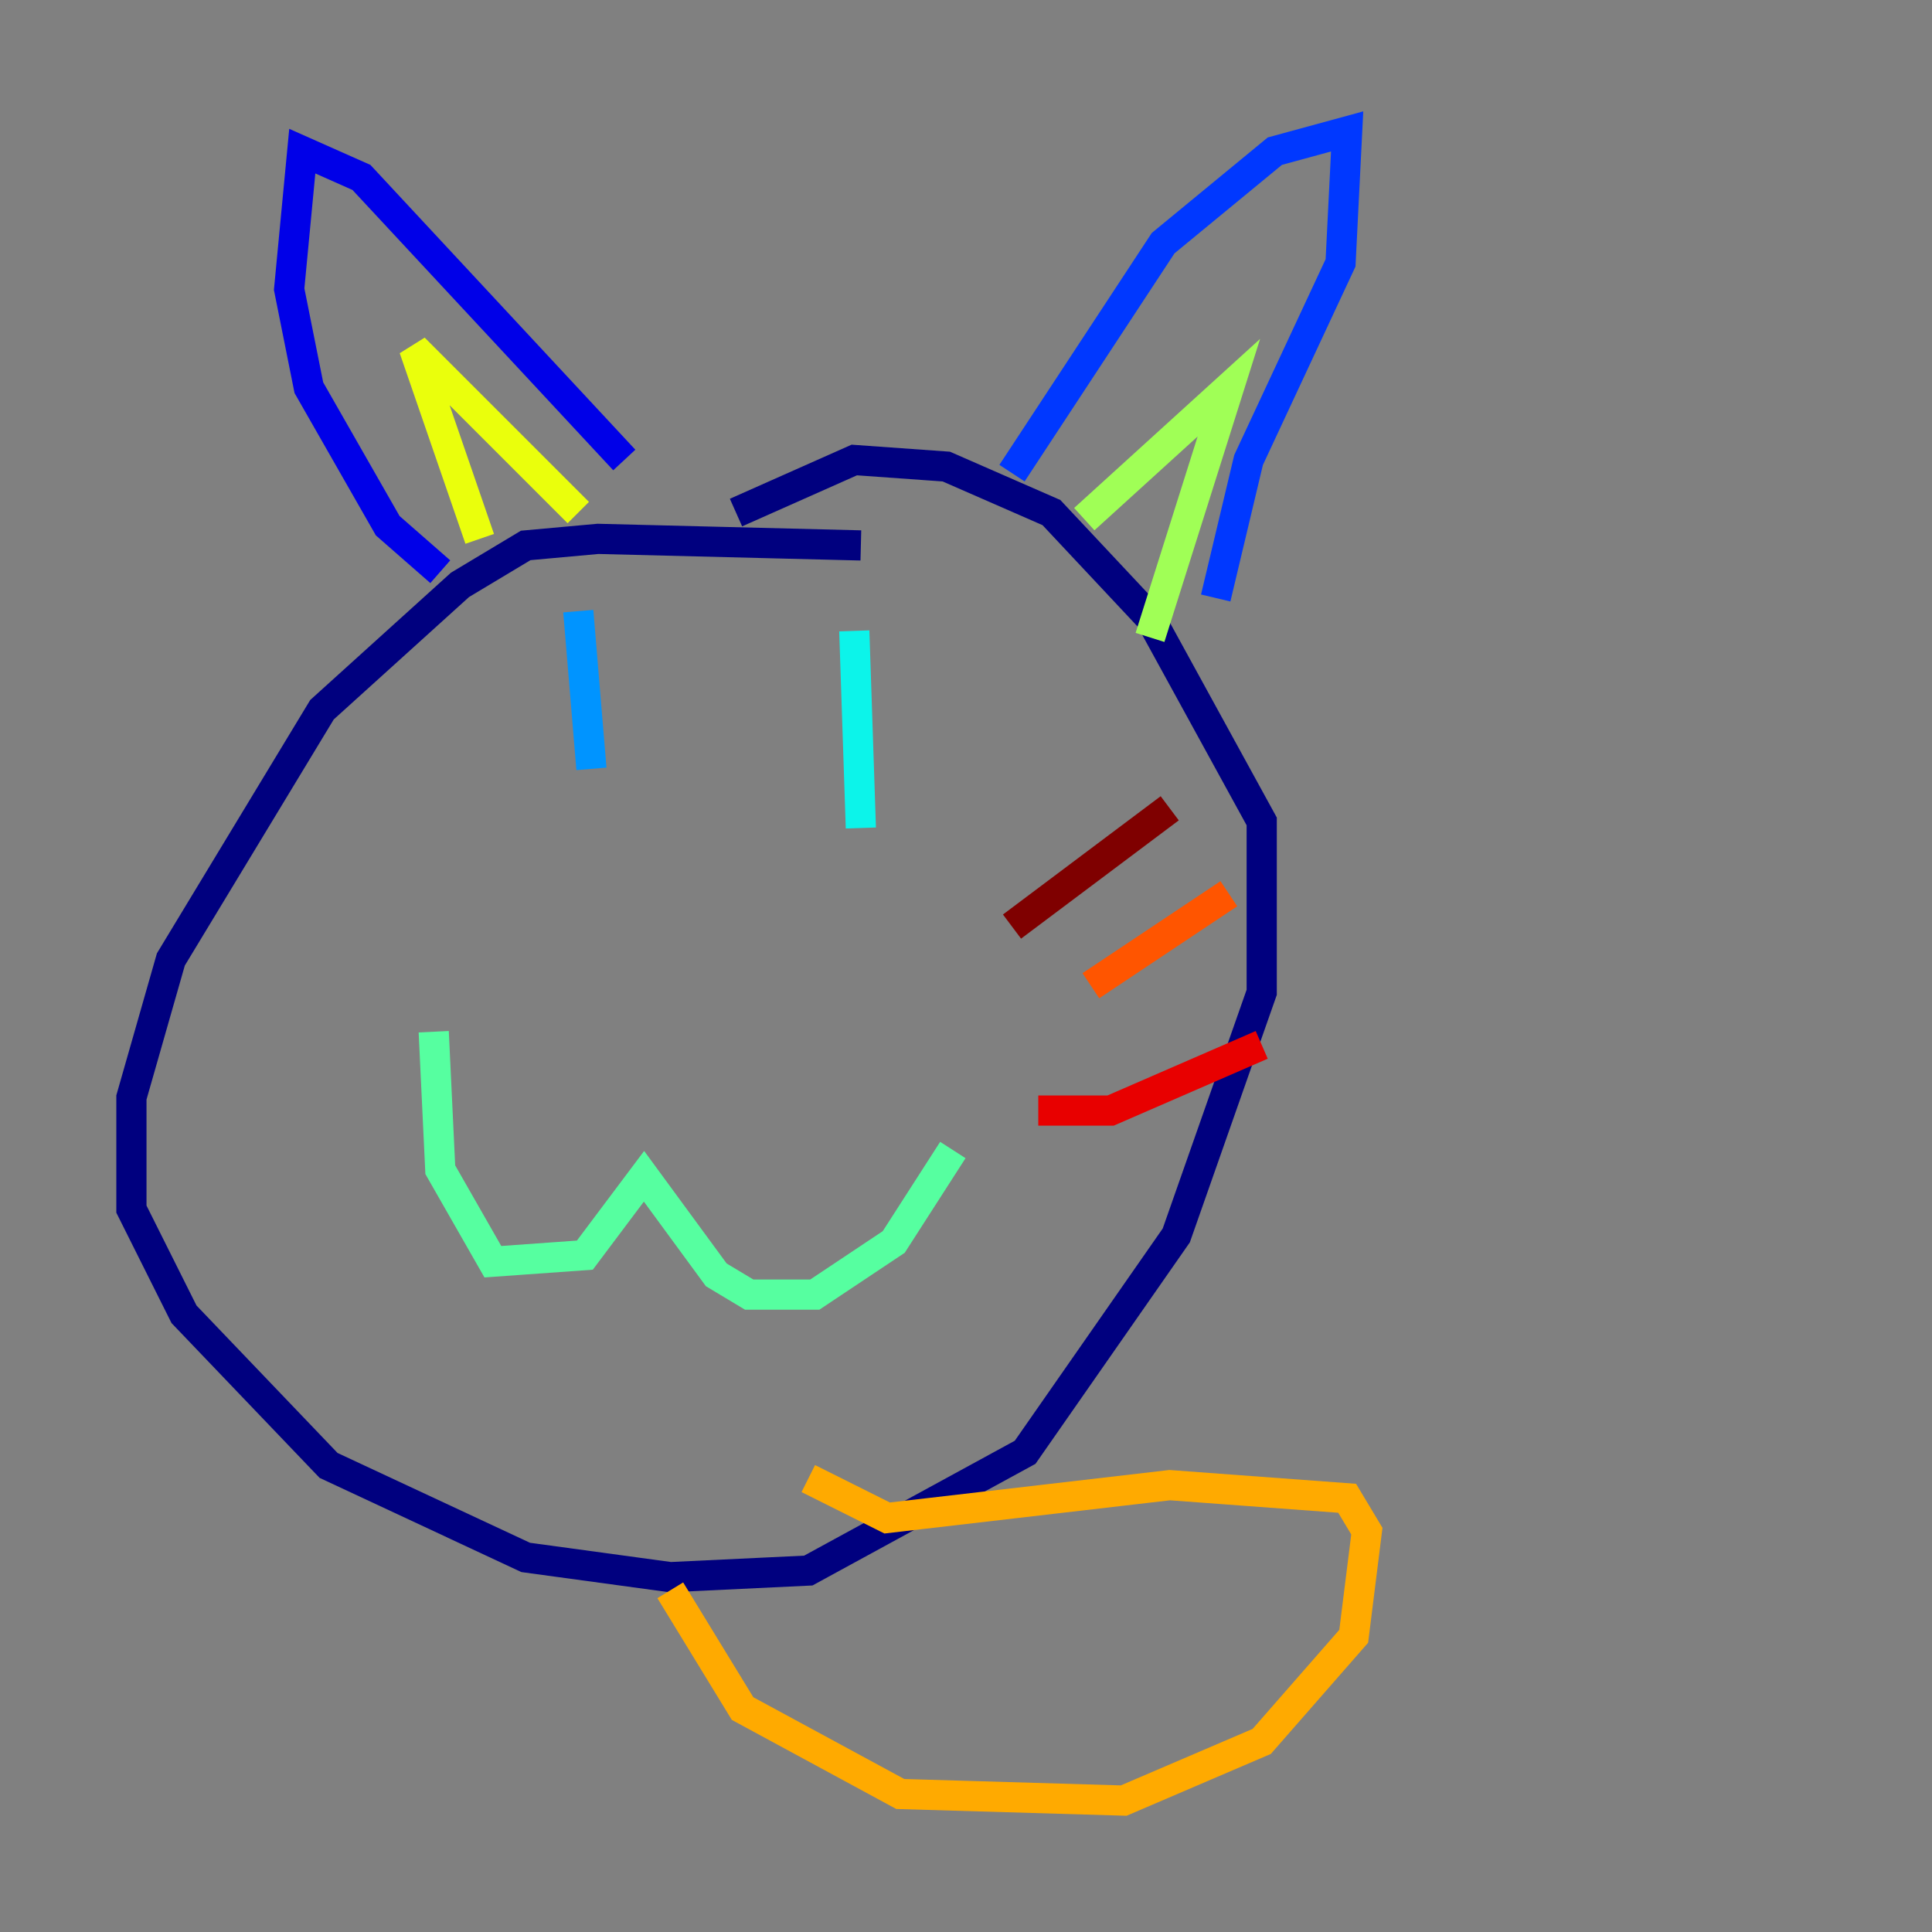 <?xml version="1.0" encoding="utf-8" ?>
<svg baseProfile="tiny" height="128" version="1.2" viewBox="0,0,128,128" width="128" xmlns="http://www.w3.org/2000/svg" xmlns:ev="http://www.w3.org/2001/xml-events" xmlns:xlink="http://www.w3.org/1999/xlink"><rect x="0" y="0" width="128" height="128" fill="#808080" stroke="none"/><defs /><polyline fill="none" points="57.034,36.136 39.619,35.701 34.83,36.136 30.476,38.748 21.333,47.02 11.32,63.565 8.707,72.707 8.707,80.109 12.191,87.075 21.769,97.088 34.83,103.184 44.408,104.49 53.551,104.054 67.918,96.218 77.932,81.85 83.592,65.742 83.592,54.422 76.191,40.925 69.66,33.959 62.694,30.912 56.599,30.476 48.762,33.959" stroke="#00007f" stroke-width="2" /><polyline fill="none" points="29.17,37.878 25.687,34.83 20.463,25.687 19.157,19.157 20.027,10.014 23.946,11.755 41.361,30.476" stroke="#0000e8" stroke-width="2" /><polyline fill="none" points="67.048,31.347 77.061,16.109 84.463,10.014 89.252,8.707 88.816,17.415 82.721,30.476 80.544,39.619" stroke="#0038ff" stroke-width="2" /><polyline fill="none" points="38.313,40.49 39.184,50.939" stroke="#0094ff" stroke-width="2" /><polyline fill="none" points="56.599,41.796 57.034,54.857" stroke="#0cf4ea" stroke-width="2" /><polyline fill="none" points="28.735,68.354 29.17,77.497 32.653,83.592 38.748,83.156 42.667,77.932 47.456,84.463 49.633,85.769 53.986,85.769 59.211,82.286 63.129,76.191" stroke="#56ffa0" stroke-width="2" /><polyline fill="none" points="71.837,34.395 81.415,25.687 76.191,42.231" stroke="#a0ff56" stroke-width="2" /><polyline fill="none" points="31.782,35.701 27.429,23.075 38.313,33.959" stroke="#eaff0c" stroke-width="2" /><polyline fill="none" points="44.408,105.361 49.197,113.197 59.646,118.857 74.449,119.293 83.592,115.374 89.687,108.408 90.558,101.442 89.252,99.265 77.497,98.395 58.776,100.571 53.551,97.959" stroke="#ffaa00" stroke-width="2" /><polyline fill="none" points="72.272,65.306 81.415,59.211" stroke="#ff5500" stroke-width="2" /><polyline fill="none" points="68.789,73.578 73.578,73.578 83.592,69.225" stroke="#e80000" stroke-width="2" /><polyline fill="none" points="67.048,61.388 77.497,53.551" stroke="#7f0000" stroke-width="2" /></svg>